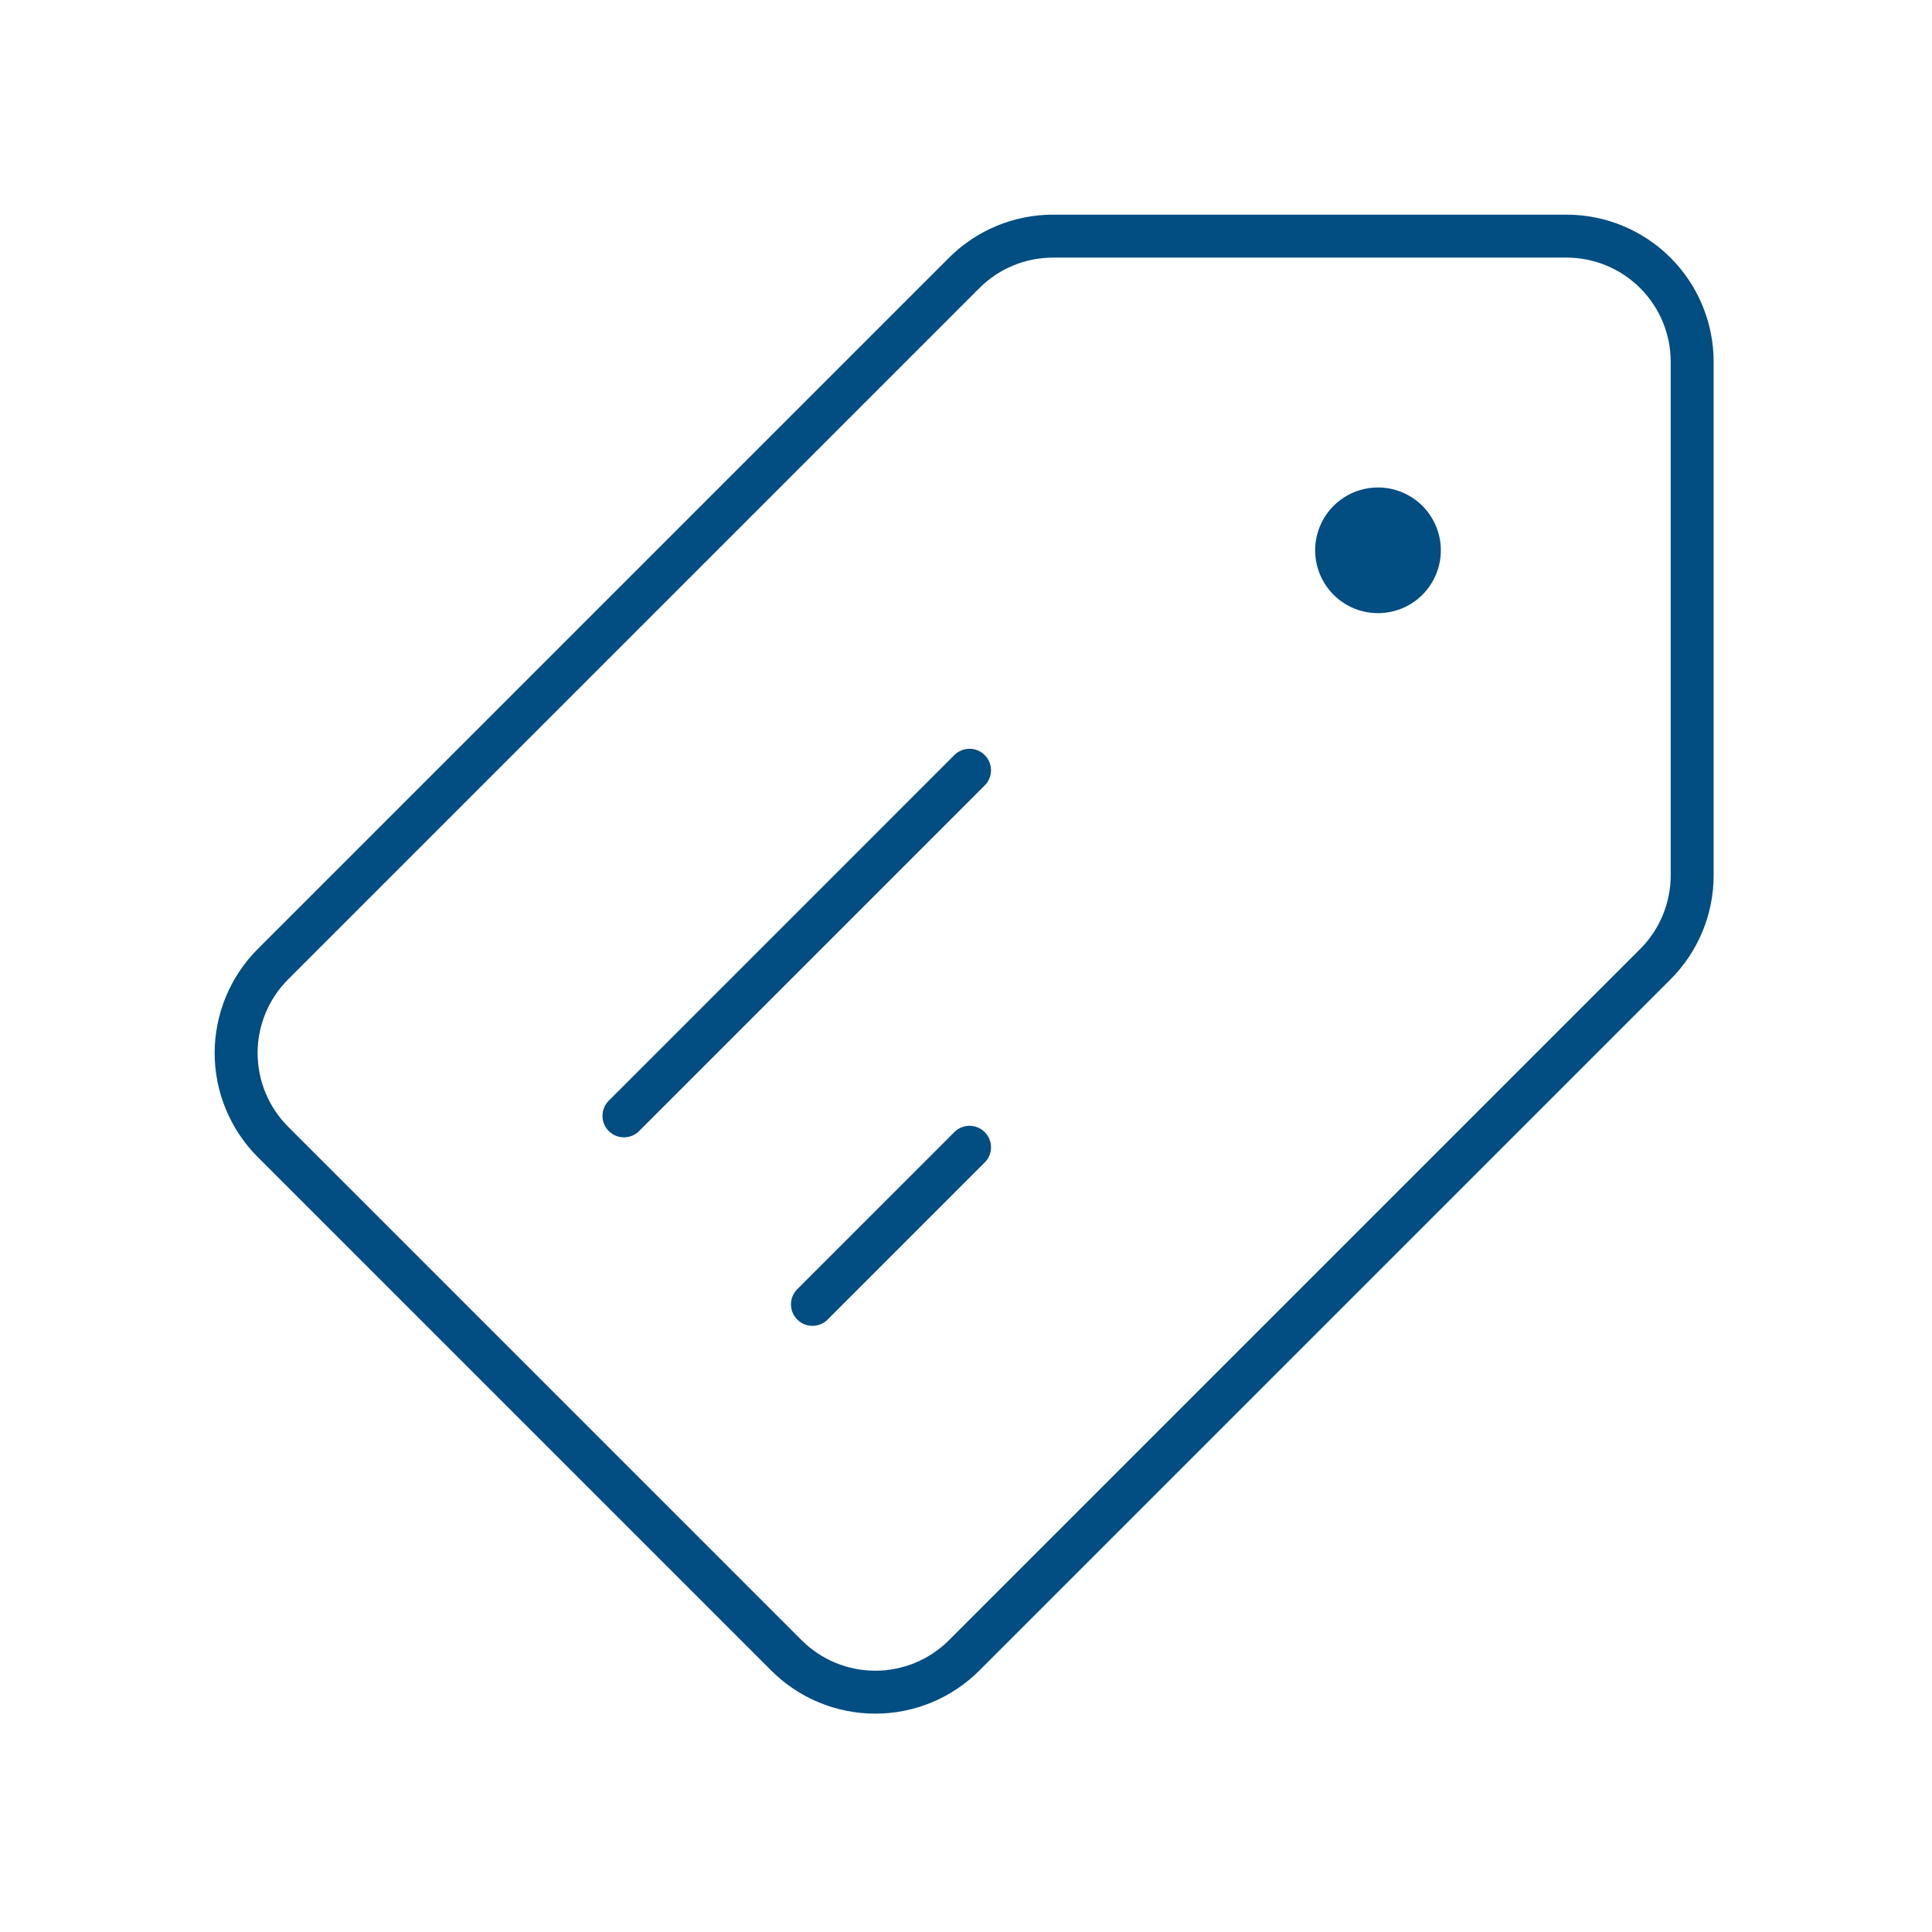 <svg width="90" height="90" viewBox="0 0 90 90" fill="none" xmlns="http://www.w3.org/2000/svg">
<path d="M29.066 51.981L45.165 35.881L29.066 51.981ZM37.847 60.763L45.165 53.445L37.847 60.763ZM12.714 44.915L44.914 12.715C46.011 11.617 47.5 11 49.053 11H72.974C74.527 11 76.016 11.617 77.114 12.715C78.212 13.813 78.828 15.302 78.828 16.855V40.776C78.828 42.328 78.211 43.817 77.113 44.915L44.914 77.114C43.816 78.212 42.327 78.828 40.775 78.828C39.222 78.828 37.733 78.212 36.635 77.114L12.714 53.193C11.617 52.095 11 50.606 11 49.054C11 47.502 11.617 46.013 12.714 44.915V44.915Z" stroke="#024D81" stroke-width="2" stroke-linecap="round" stroke-linejoin="round"/>
<path d="M67.12 25.636C67.12 26.412 66.811 27.157 66.262 27.706C65.713 28.255 64.969 28.563 64.192 28.563C63.416 28.563 62.671 28.255 62.122 27.706C61.574 27.157 61.265 26.412 61.265 25.636C61.265 24.86 61.574 24.115 62.122 23.566C62.671 23.017 63.416 22.709 64.192 22.709C64.969 22.709 65.713 23.017 66.262 23.566C66.811 24.115 67.12 24.86 67.12 25.636Z" fill="#024D81"/>
</svg>
